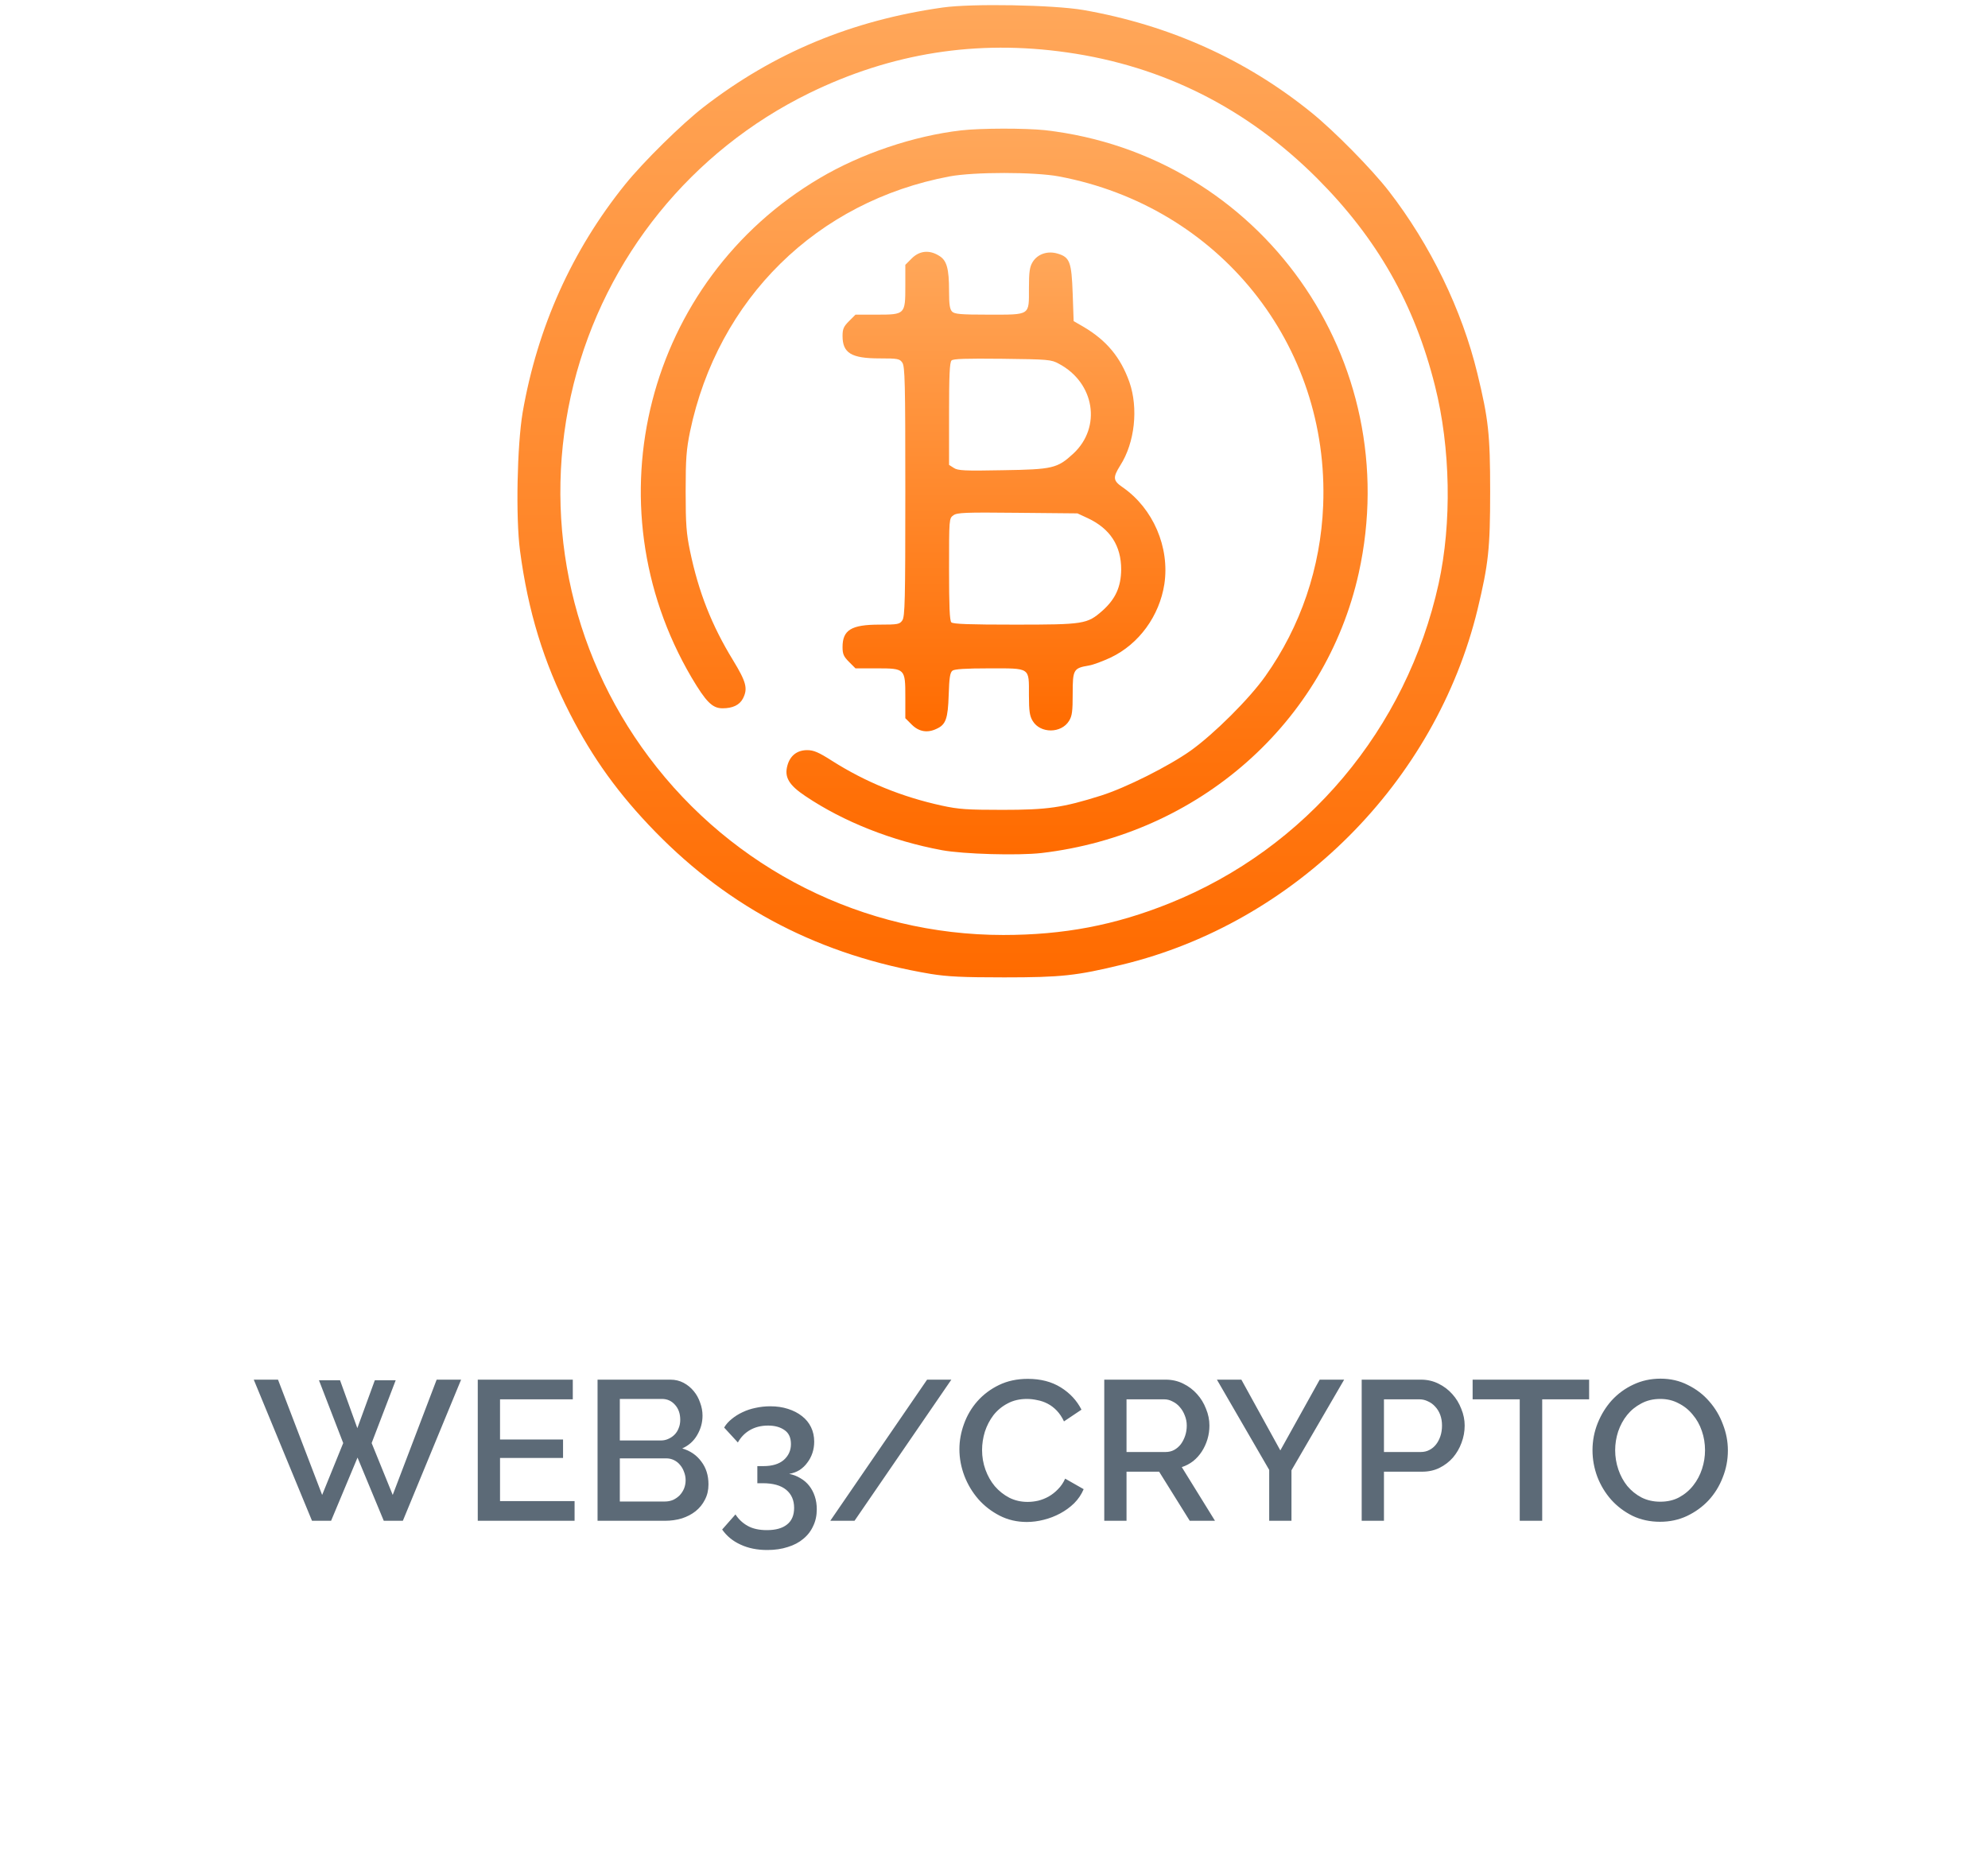 <svg width="160" height="149" viewBox="0 0 160 149" fill="none" xmlns="http://www.w3.org/2000/svg">
<path d="M25.671 111.1H27.367L28.759 114.956L30.167 111.1H31.847L29.911 116.156L31.607 120.332L35.143 111.052H37.111L32.423 122.412H30.887L28.775 117.324L26.647 122.412H25.111L20.423 111.052H22.375L25.927 120.332L27.623 116.156L25.671 111.1ZM46.244 120.828V122.412H38.452V111.052H46.1V112.636H40.244V115.868H45.316V117.356H40.244V120.828H46.244ZM57.02 119.484C57.02 119.943 56.925 120.353 56.733 120.716C56.551 121.079 56.3 121.388 55.98 121.644C55.671 121.889 55.303 122.081 54.877 122.22C54.45 122.348 53.996 122.412 53.517 122.412H48.093V111.052H53.949C54.343 111.052 54.7 111.137 55.02 111.308C55.34 111.479 55.612 111.703 55.837 111.98C56.06 112.247 56.231 112.556 56.349 112.908C56.477 113.249 56.541 113.596 56.541 113.948C56.541 114.503 56.397 115.025 56.108 115.516C55.831 115.996 55.431 116.353 54.908 116.588C55.559 116.78 56.071 117.132 56.444 117.644C56.828 118.145 57.02 118.759 57.02 119.484ZM55.181 119.148C55.181 118.913 55.138 118.689 55.053 118.476C54.978 118.263 54.871 118.076 54.733 117.916C54.605 117.756 54.444 117.628 54.252 117.532C54.06 117.436 53.852 117.388 53.629 117.388H49.885V120.86H53.517C53.751 120.86 53.97 120.817 54.172 120.732C54.375 120.636 54.551 120.513 54.7 120.364C54.85 120.204 54.967 120.023 55.053 119.82C55.138 119.607 55.181 119.383 55.181 119.148ZM49.885 112.604V115.948H53.181C53.404 115.948 53.607 115.905 53.788 115.82C53.98 115.735 54.146 115.623 54.285 115.484C54.434 115.335 54.546 115.159 54.62 114.956C54.706 114.753 54.748 114.529 54.748 114.284C54.748 113.793 54.61 113.393 54.333 113.084C54.055 112.764 53.703 112.604 53.276 112.604H49.885ZM63.513 118.636C63.844 118.7 64.148 118.817 64.425 118.988C64.703 119.148 64.937 119.351 65.129 119.596C65.321 119.841 65.471 120.124 65.577 120.444C65.684 120.764 65.737 121.111 65.737 121.484C65.737 121.985 65.641 122.433 65.449 122.828C65.268 123.233 65.001 123.58 64.649 123.868C64.308 124.156 63.892 124.375 63.401 124.524C62.911 124.684 62.361 124.764 61.753 124.764C60.943 124.764 60.228 124.62 59.609 124.332C58.991 124.055 58.495 123.649 58.121 123.116L59.193 121.9C59.449 122.295 59.78 122.604 60.185 122.828C60.591 123.052 61.103 123.164 61.721 123.164C62.425 123.164 62.964 123.015 63.337 122.716C63.721 122.417 63.913 121.969 63.913 121.372C63.913 120.753 63.7 120.268 63.273 119.916C62.847 119.564 62.217 119.388 61.385 119.388H60.953V118.012H61.433C62.148 118.012 62.697 117.847 63.081 117.516C63.465 117.175 63.657 116.748 63.657 116.236C63.657 115.724 63.487 115.351 63.145 115.116C62.804 114.871 62.361 114.748 61.817 114.748C61.273 114.748 60.793 114.865 60.377 115.1C59.961 115.335 59.631 115.671 59.385 116.108L58.281 114.908C58.431 114.652 58.633 114.423 58.889 114.22C59.145 114.007 59.433 113.825 59.753 113.676C60.084 113.516 60.436 113.399 60.809 113.324C61.193 113.239 61.588 113.196 61.993 113.196C62.516 113.196 62.991 113.265 63.417 113.404C63.855 113.543 64.228 113.735 64.537 113.98C64.857 114.225 65.103 114.524 65.273 114.876C65.444 115.228 65.529 115.617 65.529 116.044C65.529 116.364 65.481 116.668 65.385 116.956C65.289 117.244 65.151 117.505 64.969 117.74C64.799 117.975 64.591 118.172 64.345 118.332C64.1 118.481 63.823 118.583 63.513 118.636ZM76.567 111.052L68.775 122.412H66.823L74.615 111.052H76.567ZM77.216 116.652C77.216 115.969 77.339 115.292 77.584 114.62C77.83 113.937 78.187 113.329 78.656 112.796C79.136 112.252 79.718 111.815 80.4 111.484C81.083 111.153 81.856 110.988 82.72 110.988C83.755 110.988 84.64 111.217 85.376 111.676C86.112 112.135 86.667 112.732 87.04 113.468L85.632 114.412C85.472 114.071 85.28 113.783 85.056 113.548C84.832 113.313 84.587 113.127 84.32 112.988C84.054 112.849 83.776 112.753 83.488 112.7C83.2 112.636 82.923 112.604 82.656 112.604C82.059 112.604 81.536 112.727 81.088 112.972C80.64 113.207 80.262 113.521 79.952 113.916C79.654 114.311 79.424 114.753 79.264 115.244C79.115 115.735 79.04 116.225 79.04 116.716C79.04 117.271 79.131 117.799 79.312 118.3C79.494 118.801 79.744 119.244 80.064 119.628C80.395 120.012 80.784 120.321 81.232 120.556C81.68 120.78 82.171 120.892 82.704 120.892C82.982 120.892 83.264 120.86 83.552 120.796C83.851 120.721 84.134 120.609 84.4 120.46C84.678 120.3 84.928 120.103 85.152 119.868C85.387 119.633 85.579 119.351 85.728 119.02L87.216 119.868C87.035 120.295 86.779 120.673 86.448 121.004C86.118 121.324 85.744 121.596 85.328 121.82C84.912 122.044 84.47 122.215 84 122.332C83.542 122.449 83.088 122.508 82.64 122.508C81.84 122.508 81.11 122.337 80.448 121.996C79.787 121.655 79.216 121.212 78.736 120.668C78.256 120.113 77.883 119.489 77.616 118.796C77.35 118.092 77.216 117.377 77.216 116.652ZM88.874 122.412V111.052H93.818C94.33 111.052 94.799 111.159 95.226 111.372C95.663 111.585 96.036 111.868 96.346 112.22C96.655 112.561 96.895 112.956 97.066 113.404C97.247 113.841 97.338 114.289 97.338 114.748C97.338 115.132 97.284 115.5 97.178 115.852C97.071 116.204 96.922 116.529 96.73 116.828C96.538 117.127 96.303 117.388 96.026 117.612C95.748 117.825 95.444 117.985 95.114 118.092L97.786 122.412H95.754L93.29 118.46H90.666V122.412H88.874ZM90.666 116.876H93.802C94.058 116.876 94.287 116.823 94.49 116.716C94.703 116.599 94.884 116.444 95.034 116.252C95.183 116.049 95.3 115.82 95.386 115.564C95.471 115.308 95.514 115.036 95.514 114.748C95.514 114.46 95.46 114.188 95.354 113.932C95.258 113.676 95.124 113.452 94.954 113.26C94.794 113.068 94.602 112.919 94.378 112.812C94.164 112.695 93.94 112.636 93.706 112.636H90.666V116.876ZM99.909 111.052L103.045 116.748L106.213 111.052H108.181L103.941 118.348V122.412H102.149V118.316L97.941 111.052H99.909ZM109.593 122.412V111.052H114.361C114.873 111.052 115.342 111.159 115.769 111.372C116.206 111.585 116.579 111.868 116.889 112.22C117.198 112.561 117.438 112.956 117.609 113.404C117.79 113.841 117.881 114.289 117.881 114.748C117.881 115.228 117.795 115.692 117.625 116.14C117.465 116.577 117.235 116.972 116.937 117.324C116.638 117.665 116.275 117.943 115.849 118.156C115.433 118.359 114.969 118.46 114.457 118.46H111.385V122.412H109.593ZM111.385 116.876H114.345C114.601 116.876 114.83 116.823 115.033 116.716C115.246 116.609 115.427 116.46 115.577 116.268C115.726 116.076 115.843 115.852 115.929 115.596C116.014 115.34 116.057 115.057 116.057 114.748C116.057 114.428 116.009 114.14 115.913 113.884C115.817 113.628 115.683 113.409 115.513 113.228C115.342 113.036 115.145 112.892 114.921 112.796C114.707 112.689 114.483 112.636 114.249 112.636H111.385V116.876ZM127.897 112.636H124.121V122.412H122.313V112.636H118.521V111.052H127.897V112.636ZM133.609 122.492C132.799 122.492 132.057 122.332 131.385 122.012C130.724 121.681 130.153 121.249 129.673 120.716C129.193 120.172 128.82 119.553 128.553 118.86C128.297 118.167 128.169 117.457 128.169 116.732C128.169 115.975 128.308 115.249 128.585 114.556C128.863 113.863 129.241 113.249 129.721 112.716C130.212 112.183 130.788 111.761 131.449 111.452C132.121 111.132 132.852 110.972 133.641 110.972C134.452 110.972 135.188 111.143 135.849 111.484C136.521 111.815 137.092 112.252 137.561 112.796C138.041 113.34 138.409 113.959 138.665 114.652C138.932 115.335 139.065 116.033 139.065 116.748C139.065 117.505 138.927 118.231 138.649 118.924C138.383 119.617 138.004 120.231 137.513 120.764C137.023 121.287 136.441 121.708 135.769 122.028C135.108 122.337 134.388 122.492 133.609 122.492ZM129.993 116.732C129.993 117.265 130.079 117.783 130.249 118.284C130.42 118.785 130.66 119.228 130.969 119.612C131.289 119.996 131.673 120.305 132.121 120.54C132.569 120.764 133.071 120.876 133.625 120.876C134.201 120.876 134.708 120.759 135.145 120.524C135.593 120.279 135.972 119.959 136.281 119.564C136.591 119.169 136.825 118.727 136.985 118.236C137.145 117.745 137.225 117.244 137.225 116.732C137.225 116.188 137.14 115.671 136.969 115.18C136.799 114.679 136.553 114.241 136.233 113.868C135.924 113.484 135.545 113.18 135.097 112.956C134.66 112.721 134.169 112.604 133.625 112.604C133.049 112.604 132.537 112.727 132.089 112.972C131.641 113.207 131.263 113.516 130.953 113.9C130.644 114.284 130.404 114.727 130.233 115.228C130.073 115.719 129.993 116.22 129.993 116.732Z" fill="#5C6A77"/>
<path d="M75.863 0.606C68.531 1.647 62.285 4.25 56.637 8.612C54.846 10.005 51.8 13.005 50.315 14.842C46.045 20.138 43.259 26.322 42.065 33.195C41.621 35.828 41.498 41.629 41.85 44.308C42.493 49.191 43.749 53.293 45.861 57.426C47.698 61.023 49.795 63.932 52.734 66.947C58.795 73.162 66.066 76.912 74.929 78.397C76.276 78.611 77.455 78.672 80.822 78.672C85.43 78.672 86.654 78.535 90.313 77.647C104.227 74.279 115.539 62.967 118.922 49.038C119.794 45.395 119.932 44.17 119.932 39.563C119.932 34.956 119.794 33.731 118.906 30.073C117.666 24.945 115.125 19.71 111.773 15.378C110.38 13.587 107.38 10.541 105.543 9.056C100.247 4.77 94.094 2.015 87.19 0.805C84.772 0.392 78.22 0.27 75.863 0.606ZM85.874 4.219C93.634 5.321 100.369 8.719 106.018 14.367C110.855 19.22 113.84 24.47 115.493 31.067C116.748 36.042 116.855 42.104 115.784 46.987C113.197 58.697 105.115 68.294 94.139 72.703C89.731 74.478 85.598 75.259 80.746 75.259C69.51 75.259 58.979 69.963 52.229 60.947C45.769 52.329 43.565 41.354 46.167 30.915C48.723 20.705 55.657 12.133 65.133 7.495C71.745 4.265 78.603 3.178 85.874 4.219Z" fill="url(#paint0_linear_525_718)"/>
<path d="M77.348 10.495C73.536 10.939 69.311 12.362 65.975 14.337C52.03 22.572 47.422 40.512 55.658 54.533C56.821 56.492 57.326 57.013 58.153 57.013C58.964 57.013 59.515 56.753 59.791 56.232C60.204 55.421 60.066 54.901 58.995 53.14C57.28 50.339 56.224 47.66 55.535 44.354C55.244 42.946 55.183 42.226 55.183 39.563C55.183 36.884 55.244 36.18 55.535 34.741C57.77 24.057 65.745 16.204 76.429 14.199C78.404 13.832 83.241 13.832 85.216 14.199C98.104 16.618 107.013 27.715 106.492 40.696C106.293 45.67 104.686 50.416 101.839 54.426C100.553 56.248 97.706 59.079 95.823 60.426C94.048 61.682 90.604 63.411 88.614 64.039C85.506 65.019 84.282 65.187 80.669 65.187C77.838 65.187 77.164 65.141 75.817 64.85C72.587 64.146 69.664 62.952 66.985 61.253C65.883 60.549 65.485 60.38 64.964 60.38C64.153 60.38 63.587 60.824 63.372 61.62C63.112 62.554 63.495 63.197 64.827 64.085C67.903 66.151 71.776 67.682 75.802 68.432C77.547 68.754 81.925 68.876 83.823 68.662C96.482 67.177 106.676 58.176 109.355 46.13C113.151 28.97 101.472 12.469 84.114 10.479C82.522 10.311 78.94 10.311 77.348 10.495Z" fill="url(#paint1_linear_525_718)"/>
<path d="M73.383 20.797L72.863 21.317V23.016C72.863 25.312 72.847 25.327 70.552 25.327H68.852L68.332 25.848C67.903 26.276 67.811 26.475 67.811 27.042C67.811 28.419 68.516 28.848 70.781 28.848C72.266 28.848 72.404 28.879 72.618 29.185C72.832 29.491 72.863 30.731 72.863 39.563C72.863 48.395 72.832 49.635 72.618 49.941C72.404 50.247 72.266 50.278 70.781 50.278C68.516 50.278 67.811 50.706 67.811 52.084C67.811 52.651 67.903 52.849 68.332 53.278L68.852 53.798H70.552C72.847 53.798 72.863 53.814 72.863 56.11V57.809L73.383 58.329C73.95 58.896 74.638 59.018 75.373 58.666C76.123 58.329 76.292 57.855 76.353 55.941C76.399 54.549 76.46 54.135 76.659 53.982C76.827 53.86 77.669 53.798 79.598 53.798C82.966 53.798 82.812 53.691 82.812 55.957C82.812 57.258 82.874 57.641 83.119 58.039C83.731 59.049 85.415 59.049 86.042 58.023C86.287 57.625 86.333 57.258 86.333 55.834C86.333 53.89 86.394 53.783 87.634 53.569C87.971 53.523 88.767 53.217 89.394 52.926C91.675 51.839 93.313 49.574 93.711 47.017C94.155 44.048 92.808 40.925 90.359 39.226C89.578 38.69 89.547 38.446 90.16 37.466C91.338 35.629 91.629 32.843 90.895 30.746C90.19 28.771 89.073 27.409 87.206 26.307L86.41 25.848L86.333 23.628C86.241 21.087 86.103 20.705 85.124 20.414C84.312 20.169 83.501 20.444 83.103 21.103C82.874 21.485 82.812 21.868 82.812 23.2C82.812 25.419 82.966 25.327 79.552 25.327C77.317 25.327 76.827 25.282 76.628 25.082C76.445 24.899 76.383 24.516 76.383 23.445C76.383 21.608 76.2 20.95 75.572 20.582C74.791 20.092 73.996 20.184 73.383 20.797ZM85.216 29.277C88.109 30.807 88.675 34.389 86.379 36.517C85.093 37.696 84.741 37.787 80.7 37.849C77.608 37.91 77.088 37.879 76.766 37.665L76.383 37.42V33.318C76.383 30.241 76.429 29.169 76.582 29.016C76.72 28.879 77.685 28.848 80.669 28.879C84.374 28.924 84.603 28.94 85.216 29.277ZM87.573 41.721C89.349 42.563 90.236 43.925 90.236 45.839C90.221 47.247 89.777 48.227 88.706 49.176C87.496 50.232 87.236 50.278 81.664 50.278C78.052 50.278 76.705 50.232 76.567 50.094C76.429 49.956 76.383 48.793 76.383 45.824C76.383 41.752 76.383 41.721 76.736 41.476C77.026 41.262 77.654 41.231 81.894 41.277L86.716 41.323L87.573 41.721Z" fill="url(#paint2_linear_525_718)"/>
<defs>
<linearGradient id="paint0_linear_525_718" x1="80.789" y1="78.672" x2="80.789" y2="0.412" gradientUnits="userSpaceOnUse">
<stop stop-color="#FF6B00"/>
<stop offset="1" stop-color="#FFA75A"/>
</linearGradient>
<linearGradient id="paint1_linear_525_718" x1="80.823" y1="68.769" x2="80.823" y2="10.355" gradientUnits="userSpaceOnUse">
<stop stop-color="#FF6B00"/>
<stop offset="1" stop-color="#FFA75A"/>
</linearGradient>
<linearGradient id="paint2_linear_525_718" x1="80.803" y1="58.864" x2="80.803" y2="20.268" gradientUnits="userSpaceOnUse">
<stop stop-color="#FF6B00"/>
<stop offset="1" stop-color="#FFA75A"/>
</linearGradient>
</defs>
</svg>
